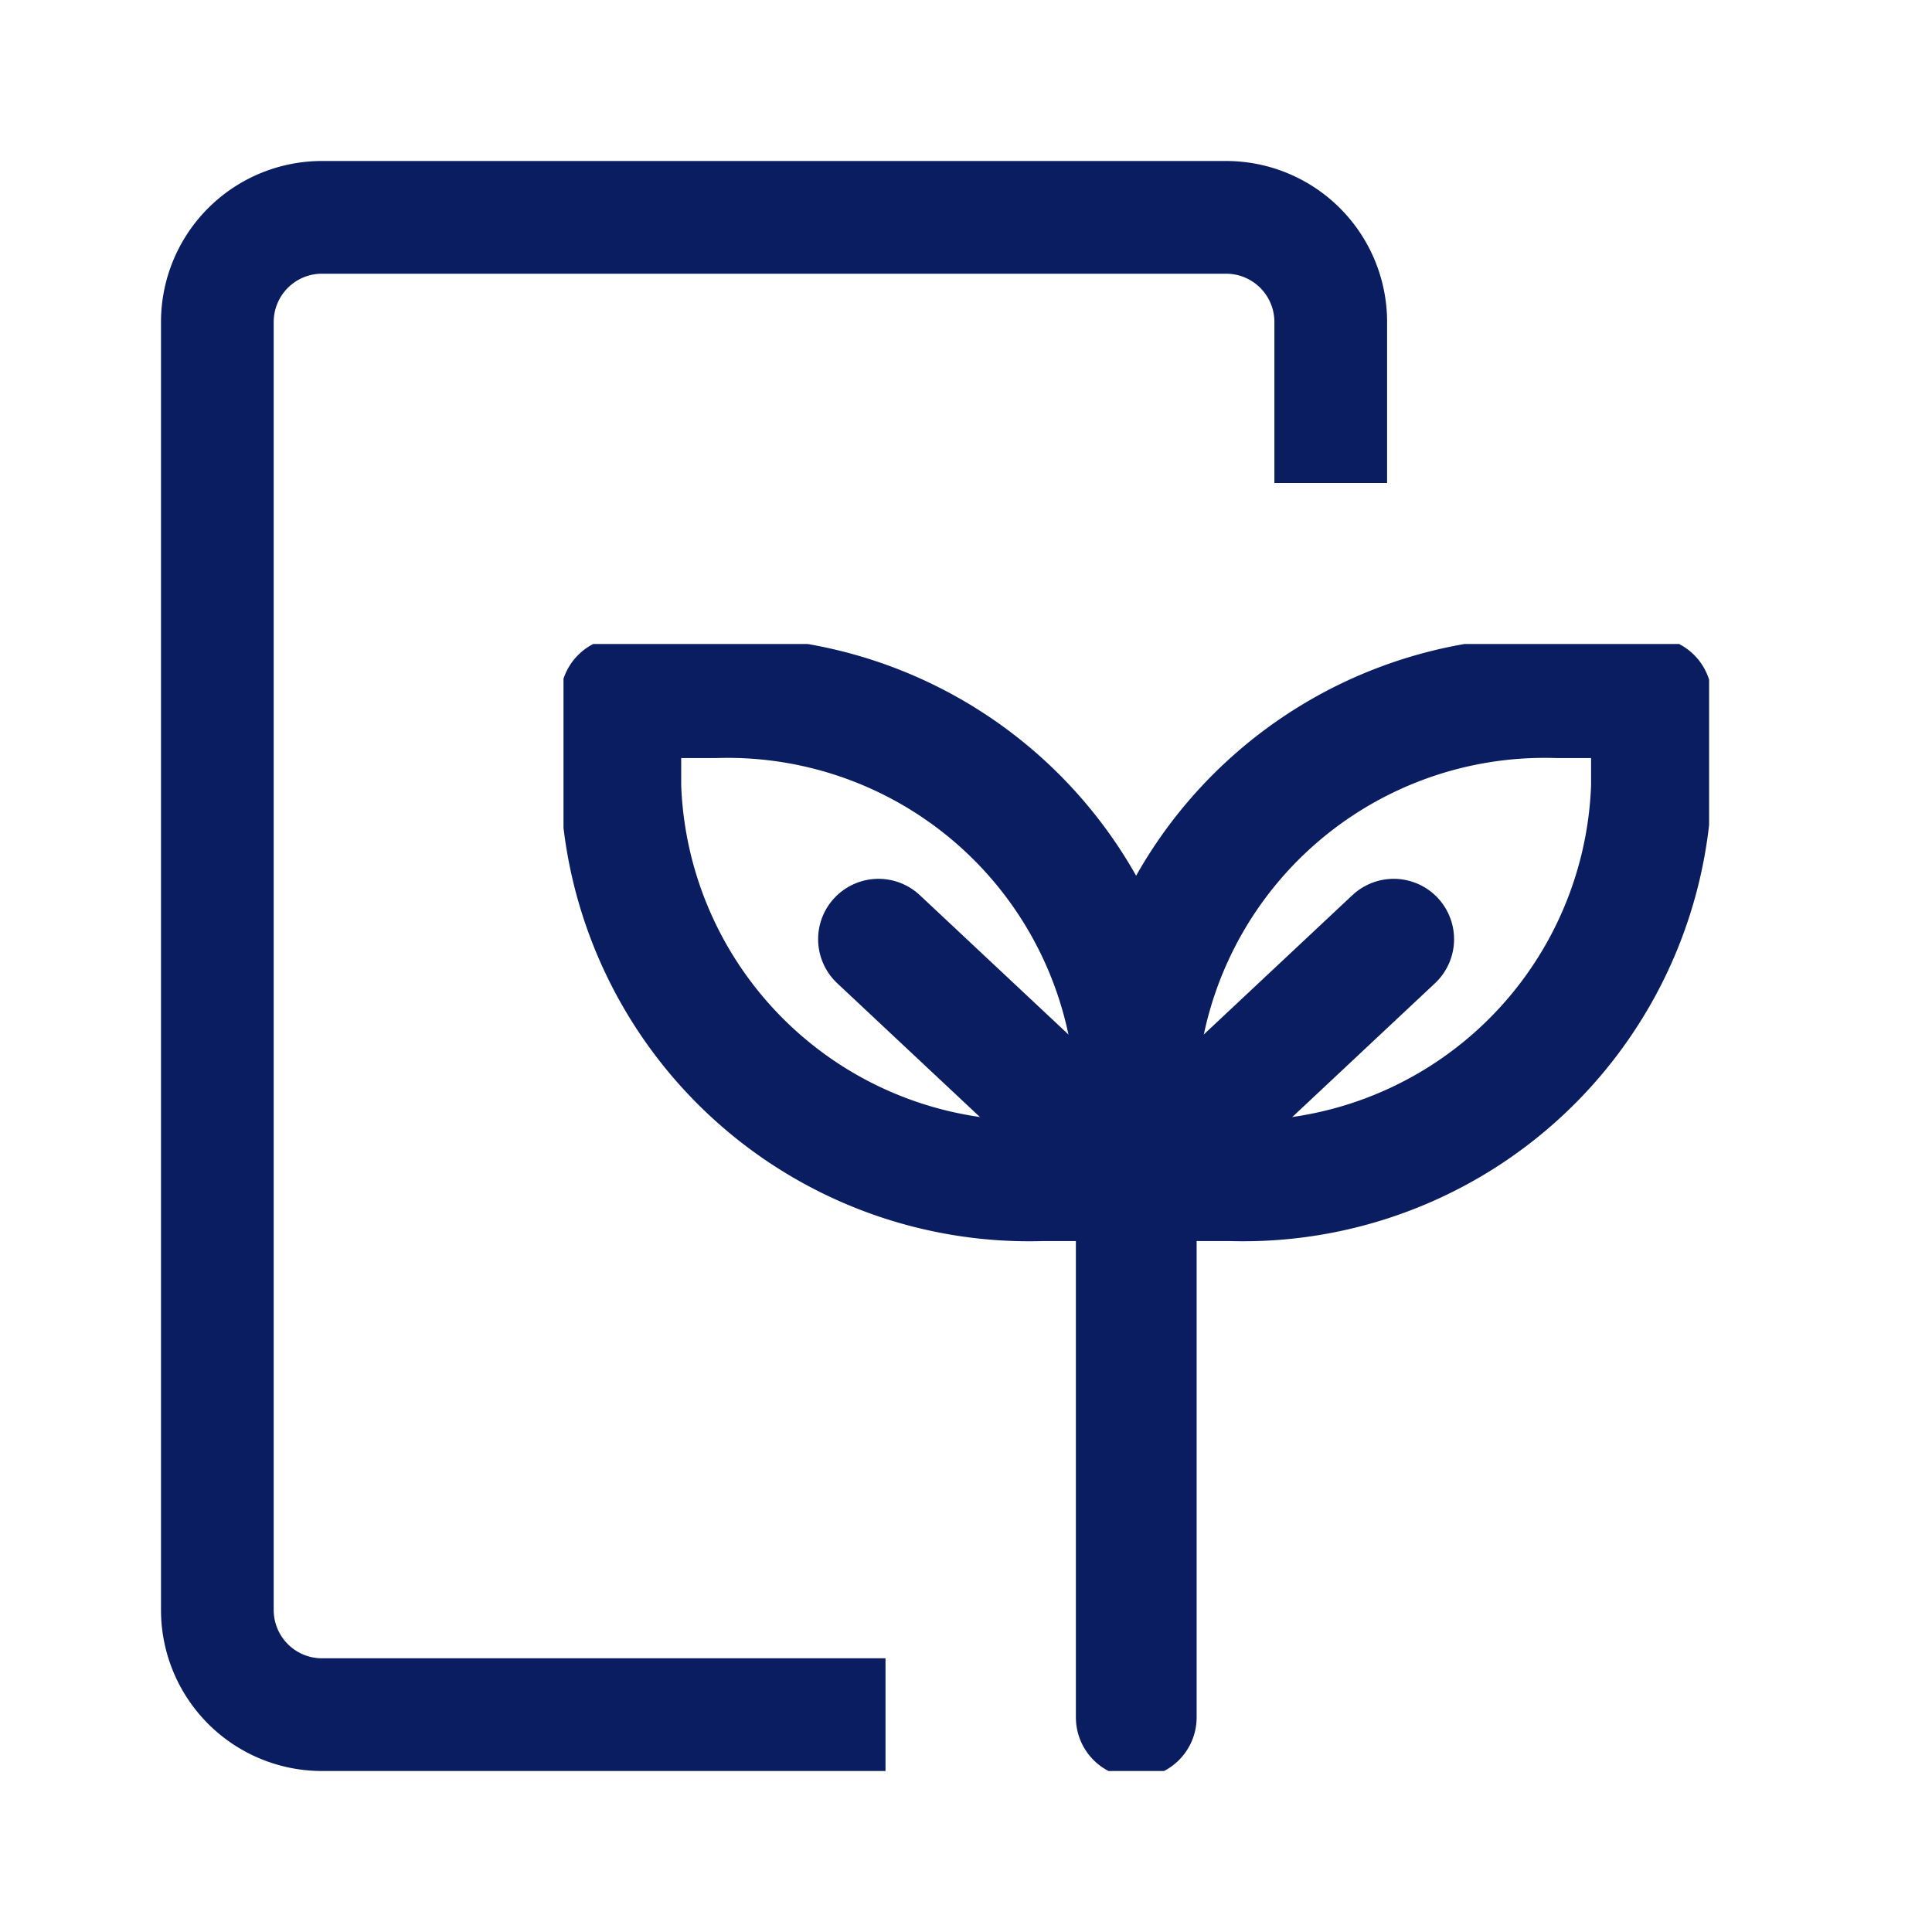 <svg id="ic_menu_8" xmlns="http://www.w3.org/2000/svg" xmlns:xlink="http://www.w3.org/1999/xlink" width="24" height="24" viewBox="0 0 24 24">
  <defs>
    <clipPath id="clip-path">
      <rect id="사각형_1777" data-name="사각형 1777" width="14.231" height="14" fill="none" stroke="#091d60" stroke-width="1.5"/>
    </clipPath>
  </defs>
  <rect id="사각형_1956" data-name="사각형 1956" width="24" height="24" fill="none"/>
  <g id="그룹_1899" data-name="그룹 1899" transform="translate(729 -9483)">
    <path id="빼기_1" data-name="빼기 1" d="M9,20H2a2,2,0,0,1-2-2V2A2,2,0,0,1,2,0H13.231a2,2,0,0,1,2,2V4h-1.4V2a.6.6,0,0,0-.6-.6H2a.6.6,0,0,0-.6.6V18a.6.6,0,0,0,.6.6H9V20Z" transform="translate(-727 9485)" fill="#091d60"/>
    <g id="그룹_1898" data-name="그룹 1898" transform="translate(-722 9491)">
      <g id="그룹_1338" data-name="그룹 1338" clip-path="url(#clip-path)">
        <line id="선_662" data-name="선 662" y1="6.667" transform="translate(7.115 6.667)" fill="none" stroke="#091d60" stroke-linecap="round" stroke-linejoin="round" stroke-width="1.5"/>
        <path id="패스_38230" data-name="패스 38230" d="M7.4,7H6.233A5.076,5.076,0,0,1,1,2.1V1H2.171A5.076,5.076,0,0,1,7.4,5.9Z" transform="translate(-0.288 -0.333)" fill="none" stroke="#091d60" stroke-linecap="round" stroke-linejoin="round" stroke-width="1.5"/>
        <path id="패스_38231" data-name="패스 38231" d="M11.171,7H10V5.9A5.076,5.076,0,0,1,15.233,1H16.4V2.1A5.076,5.076,0,0,1,11.171,7Z" transform="translate(-2.885 -0.333)" fill="none" stroke="#091d60" stroke-linecap="round" stroke-linejoin="round" stroke-width="1.5"/>
        <path id="패스_38232" data-name="패스 38232" d="M11.9,5.5l-3.2,3-3.2-3" transform="translate(-1.587 -1.833)" fill="none" stroke="#091d60" stroke-linecap="round" stroke-linejoin="round" stroke-width="1.5"/>
      </g>
    </g>
  </g>
</svg>
